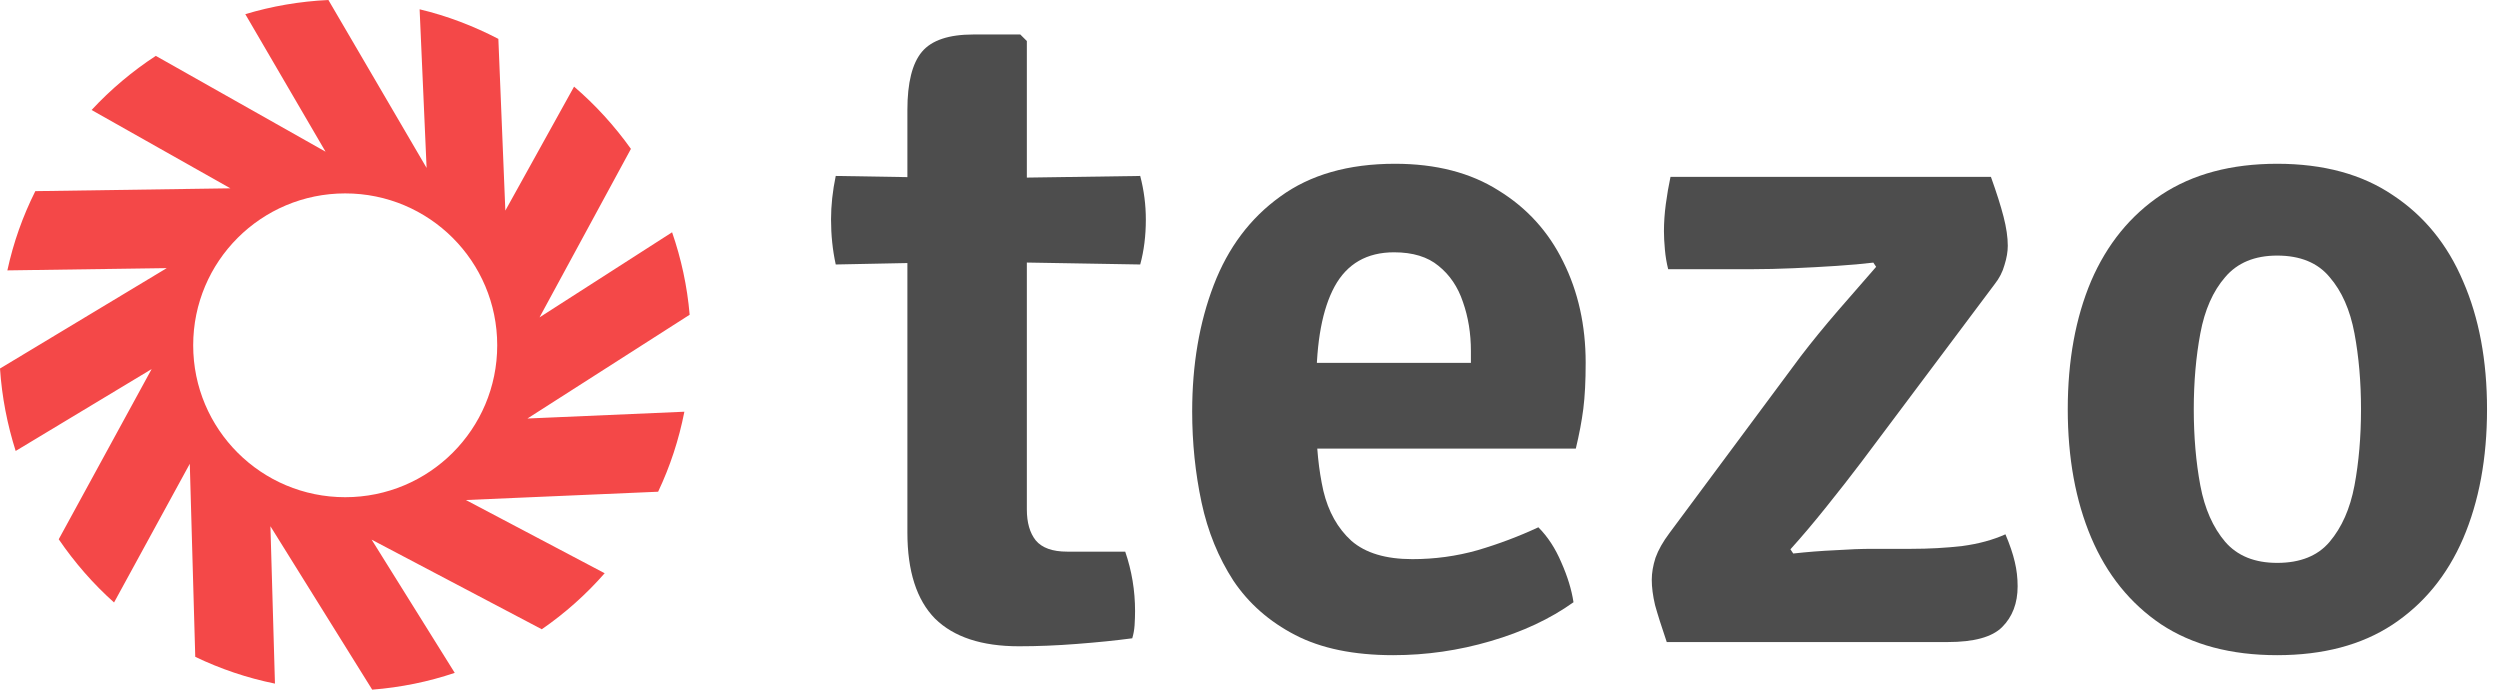 <svg width="116" height="32" viewBox="0 0 116 32" fill="none" xmlns="http://www.w3.org/2000/svg">
<g clip-path="url(#clip0_32_1045)">
<path fill-rule="evenodd" clip-rule="evenodd" d="M19.47 0.429L19.794 7.792L15.238 0C13.906 0.061 12.609 0.289 11.382 0.657L15.106 7.039L7.229 2.592C6.134 3.309 5.135 4.15 4.25 5.104L10.69 8.738L1.639 8.869C1.06 10.025 0.622 11.25 0.342 12.546L7.737 12.441L0 17.099C0.088 18.43 0.342 19.708 0.727 20.925L7.036 17.125L2.725 25.022C3.461 26.099 4.32 27.088 5.292 27.955L8.806 21.52L9.06 30.477C10.226 31.037 11.461 31.457 12.758 31.72L12.548 24.418L17.27 32C18.602 31.895 19.882 31.632 21.1 31.221L17.244 25.04L25.139 29.198C26.217 28.454 27.198 27.579 28.057 26.598L21.617 23.201L30.537 22.816C31.089 21.651 31.5 20.408 31.755 19.104L24.473 19.419L32 14.604C31.886 13.273 31.606 11.995 31.185 10.778L25.034 14.726L29.275 6.908C28.513 5.84 27.628 4.868 26.637 4.019L23.448 9.771L23.124 1.804C21.976 1.208 20.749 0.735 19.461 0.429H19.47ZM16.017 8.974C19.917 8.974 23.071 12.126 23.071 16.022C23.071 19.918 19.917 23.07 16.017 23.07C12.118 23.07 8.964 19.918 8.964 16.022C8.964 12.126 12.118 8.974 16.017 8.974Z" fill="#F44848"/>
<path d="M42.103 5.099C42.103 3.839 42.328 2.94 42.777 2.404C43.226 1.868 44.023 1.6 45.168 1.6H47.341L47.646 1.904V23.64C47.646 24.249 47.783 24.727 48.059 25.075C48.349 25.422 48.834 25.596 49.515 25.596H52.21C52.514 26.48 52.667 27.4 52.667 28.357C52.667 28.56 52.659 28.777 52.645 29.009C52.63 29.226 52.594 29.429 52.536 29.617C51.768 29.719 50.913 29.806 49.971 29.878C49.044 29.951 48.146 29.987 47.276 29.987C45.552 29.987 44.255 29.559 43.386 28.705C42.531 27.835 42.103 26.502 42.103 24.705V5.099ZM52.906 8.164C53.08 8.831 53.167 9.505 53.167 10.186C53.167 10.939 53.08 11.635 52.906 12.272L45.276 12.142L38.778 12.272C38.633 11.606 38.56 10.91 38.56 10.186C38.56 9.534 38.633 8.86 38.778 8.164L45.407 8.273L52.906 8.164Z" fill="#4D4D4D"/>
<path d="M58.925 20.814V16.837H68.25V16.293C68.25 15.467 68.126 14.707 67.88 14.011C67.648 13.316 67.272 12.758 66.75 12.338C66.243 11.917 65.555 11.707 64.685 11.707C63.424 11.707 62.504 12.236 61.925 13.294C61.359 14.337 61.077 15.851 61.077 17.837V19.554C61.077 20.727 61.186 21.8 61.403 22.771C61.635 23.742 62.069 24.517 62.707 25.096C63.359 25.662 64.301 25.944 65.533 25.944C66.576 25.944 67.583 25.806 68.554 25.531C69.539 25.241 70.481 24.886 71.38 24.466C71.814 24.901 72.169 25.444 72.445 26.096C72.734 26.748 72.923 27.364 73.01 27.944C71.938 28.712 70.655 29.313 69.163 29.748C67.685 30.183 66.178 30.4 64.642 30.4C62.816 30.4 61.301 30.088 60.099 29.465C58.896 28.842 57.94 28.002 57.23 26.944C56.534 25.872 56.041 24.662 55.752 23.314C55.462 21.952 55.317 20.546 55.317 19.097C55.317 16.924 55.65 14.967 56.317 13.229C56.983 11.49 58.012 10.12 59.403 9.121C60.794 8.106 62.569 7.599 64.728 7.599C66.627 7.599 68.228 8.012 69.532 8.838C70.851 9.649 71.851 10.751 72.532 12.142C73.227 13.533 73.575 15.098 73.575 16.837C73.575 17.677 73.539 18.387 73.466 18.967C73.394 19.532 73.278 20.148 73.118 20.814H58.925Z" fill="#4D4D4D"/>
<path d="M83.554 16.532C84.075 15.851 84.655 15.141 85.293 14.402C85.945 13.649 86.532 12.975 87.053 12.381L86.923 12.185C86.445 12.243 85.872 12.294 85.206 12.338C84.554 12.381 83.887 12.417 83.206 12.446C82.525 12.475 81.902 12.49 81.337 12.49H77.403C77.33 12.2 77.279 11.896 77.251 11.577C77.222 11.258 77.207 10.975 77.207 10.729C77.207 10.323 77.236 9.903 77.294 9.468C77.352 9.034 77.424 8.613 77.511 8.208H92.379C92.639 8.932 92.835 9.548 92.965 10.055C93.096 10.562 93.161 11.012 93.161 11.403C93.161 11.678 93.11 11.975 93.009 12.294C92.922 12.613 92.77 12.91 92.552 13.185L86.379 21.423C85.887 22.075 85.343 22.771 84.749 23.51C84.17 24.234 83.612 24.894 83.076 25.488L83.206 25.683C83.858 25.611 84.503 25.56 85.141 25.531C85.793 25.488 86.379 25.466 86.901 25.466H88.683C89.509 25.466 90.299 25.422 91.053 25.335C91.806 25.234 92.473 25.053 93.052 24.792C93.255 25.27 93.4 25.698 93.487 26.075C93.574 26.437 93.618 26.814 93.618 27.205C93.618 27.987 93.378 28.618 92.9 29.096C92.436 29.559 91.596 29.791 90.379 29.791H77.337C77.091 29.067 76.91 28.494 76.794 28.074C76.692 27.64 76.642 27.248 76.642 26.901C76.642 26.582 76.7 26.241 76.816 25.879C76.946 25.517 77.163 25.133 77.468 24.727L83.554 16.532Z" fill="#4D4D4D"/>
<path d="M115.398 18.989C115.398 21.264 115.028 23.263 114.289 24.988C113.55 26.698 112.456 28.031 111.007 28.987C109.573 29.929 107.79 30.4 105.66 30.4C103.516 30.4 101.719 29.922 100.27 28.965C98.835 27.995 97.756 26.654 97.031 24.944C96.307 23.234 95.944 21.249 95.944 18.989C95.944 16.728 96.307 14.743 97.031 13.033C97.77 11.323 98.857 9.99 100.291 9.034C101.741 8.077 103.53 7.599 105.66 7.599C107.805 7.599 109.594 8.084 111.029 9.055C112.478 10.012 113.565 11.345 114.289 13.055C115.028 14.75 115.398 16.728 115.398 18.989ZM101.791 18.989C101.791 20.264 101.893 21.445 102.096 22.532C102.298 23.604 102.682 24.473 103.248 25.14C103.813 25.792 104.617 26.118 105.66 26.118C106.733 26.118 107.544 25.792 108.095 25.14C108.66 24.473 109.044 23.604 109.247 22.532C109.45 21.445 109.551 20.264 109.551 18.989C109.551 17.728 109.45 16.554 109.247 15.467C109.044 14.381 108.66 13.511 108.095 12.859C107.544 12.193 106.733 11.859 105.66 11.859C104.617 11.859 103.813 12.193 103.248 12.859C102.682 13.511 102.298 14.381 102.096 15.467C101.893 16.554 101.791 17.728 101.791 18.989Z" fill="#4D4D4D"/>
</g>
<defs>
<clipPath id="clip0_32_1045">
<rect width="116" height="32" fill="white"/>
</clipPath>
</defs>
</svg>
